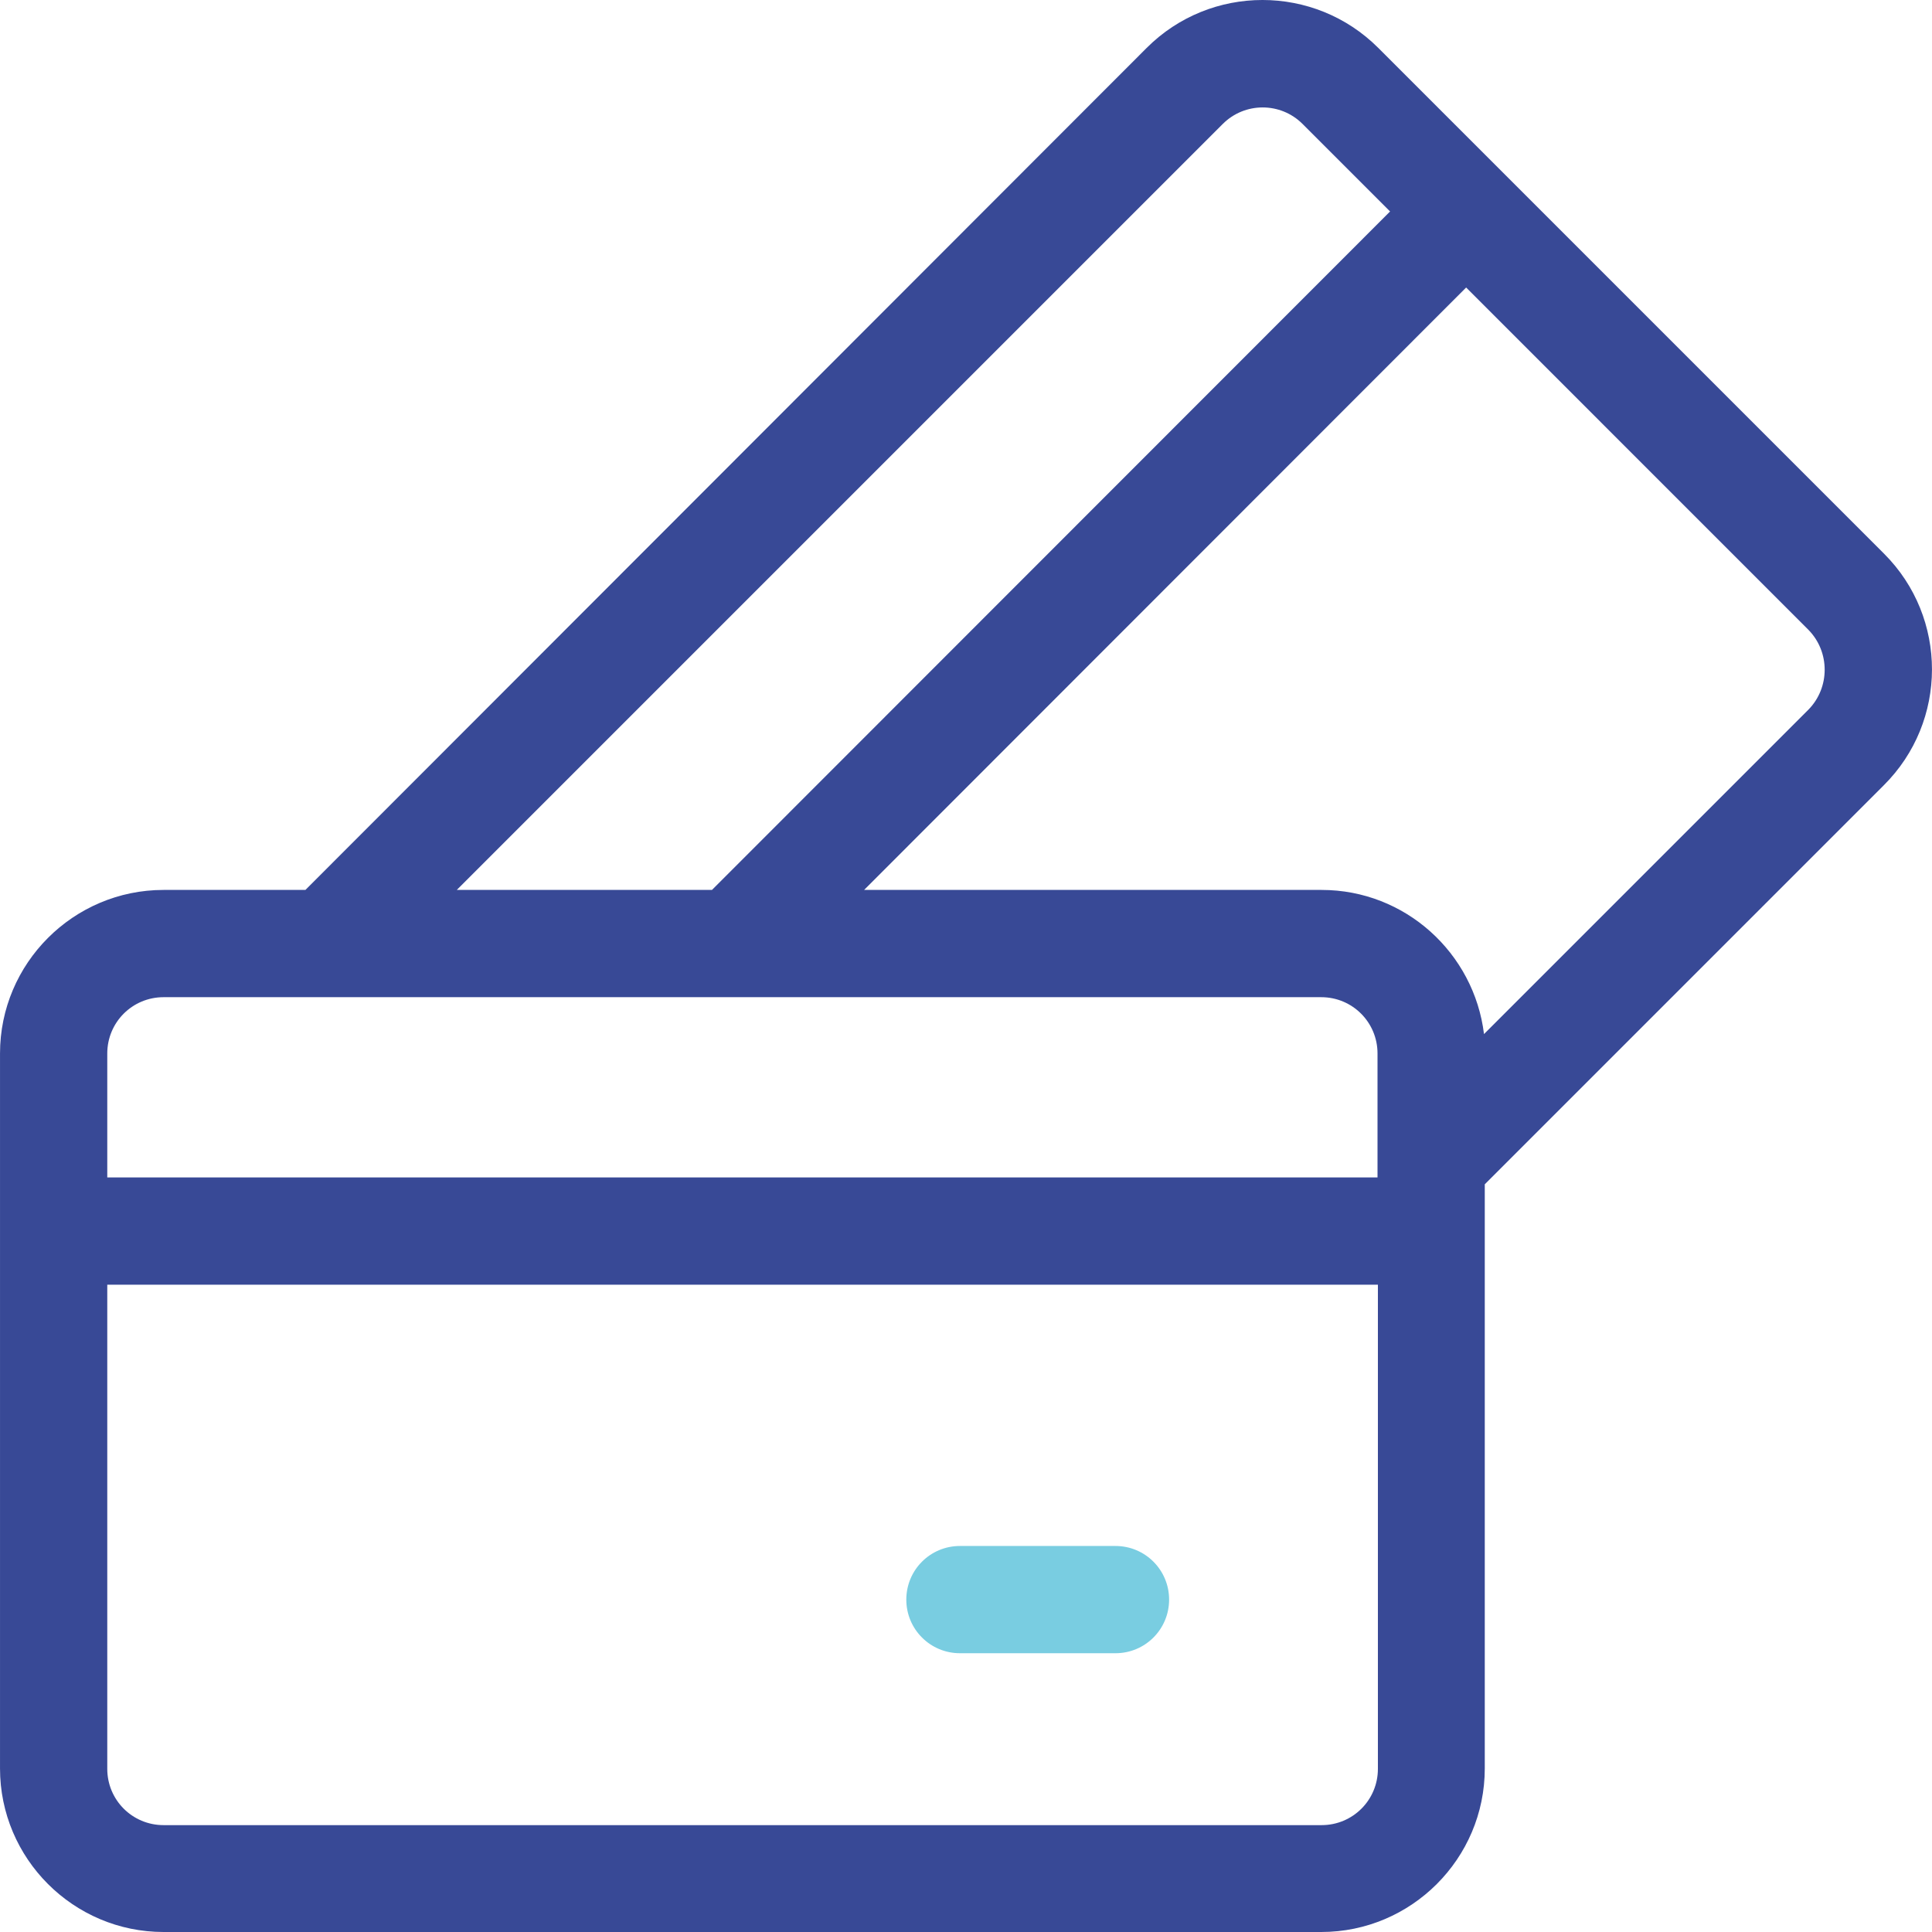 <svg width="126" height="126" viewBox="0 0 126 126" fill="none" xmlns="http://www.w3.org/2000/svg">
<g clip-path="url(#clip0)">
<path d="M72.749 100.825H62.605C60.67 100.825 59.107 102.387 59.107 104.322C59.107 106.257 60.67 107.819 62.605 107.819H72.749C74.684 107.819 76.246 106.257 76.246 104.322C76.246 102.387 74.684 100.825 72.749 100.825Z" fill="#79CDE1"/>
<path d="M122.876 36.113L89.888 3.125C85.721 -1.042 78.95 -1.042 74.783 3.125L19.918 58.039H10.667C4.788 58.039 0.001 62.826 0.001 68.705V115.335C0.001 121.213 4.788 126 10.667 126H86.168C92.046 126 96.833 121.213 96.833 115.335V77.237L122.851 51.218C127.043 47.052 127.043 40.28 122.876 36.113ZM79.744 8.086C81.182 6.647 83.514 6.647 84.952 8.086L90.657 13.791L46.433 58.039H29.79L79.744 8.086ZM6.996 68.705C6.996 66.671 8.633 65.034 10.667 65.034H86.168C88.201 65.034 89.838 66.671 89.838 68.705V76.791H6.996V68.705ZM89.863 115.359C89.863 117.393 88.226 119.03 86.192 119.03H10.667C8.633 119.03 6.996 117.393 6.996 115.359V83.785H89.863V115.359ZM117.94 46.283L96.783 67.44C96.138 62.157 91.649 58.039 86.192 58.039H56.354L95.618 18.751L117.94 41.074C119.354 42.513 119.354 44.844 117.94 46.283Z" fill="#384996"/>
</g>
<defs>
<clipPath id="clip0">
<rect width="126" height="126" fill="white"/>
</clipPath>
</defs>
</svg>
